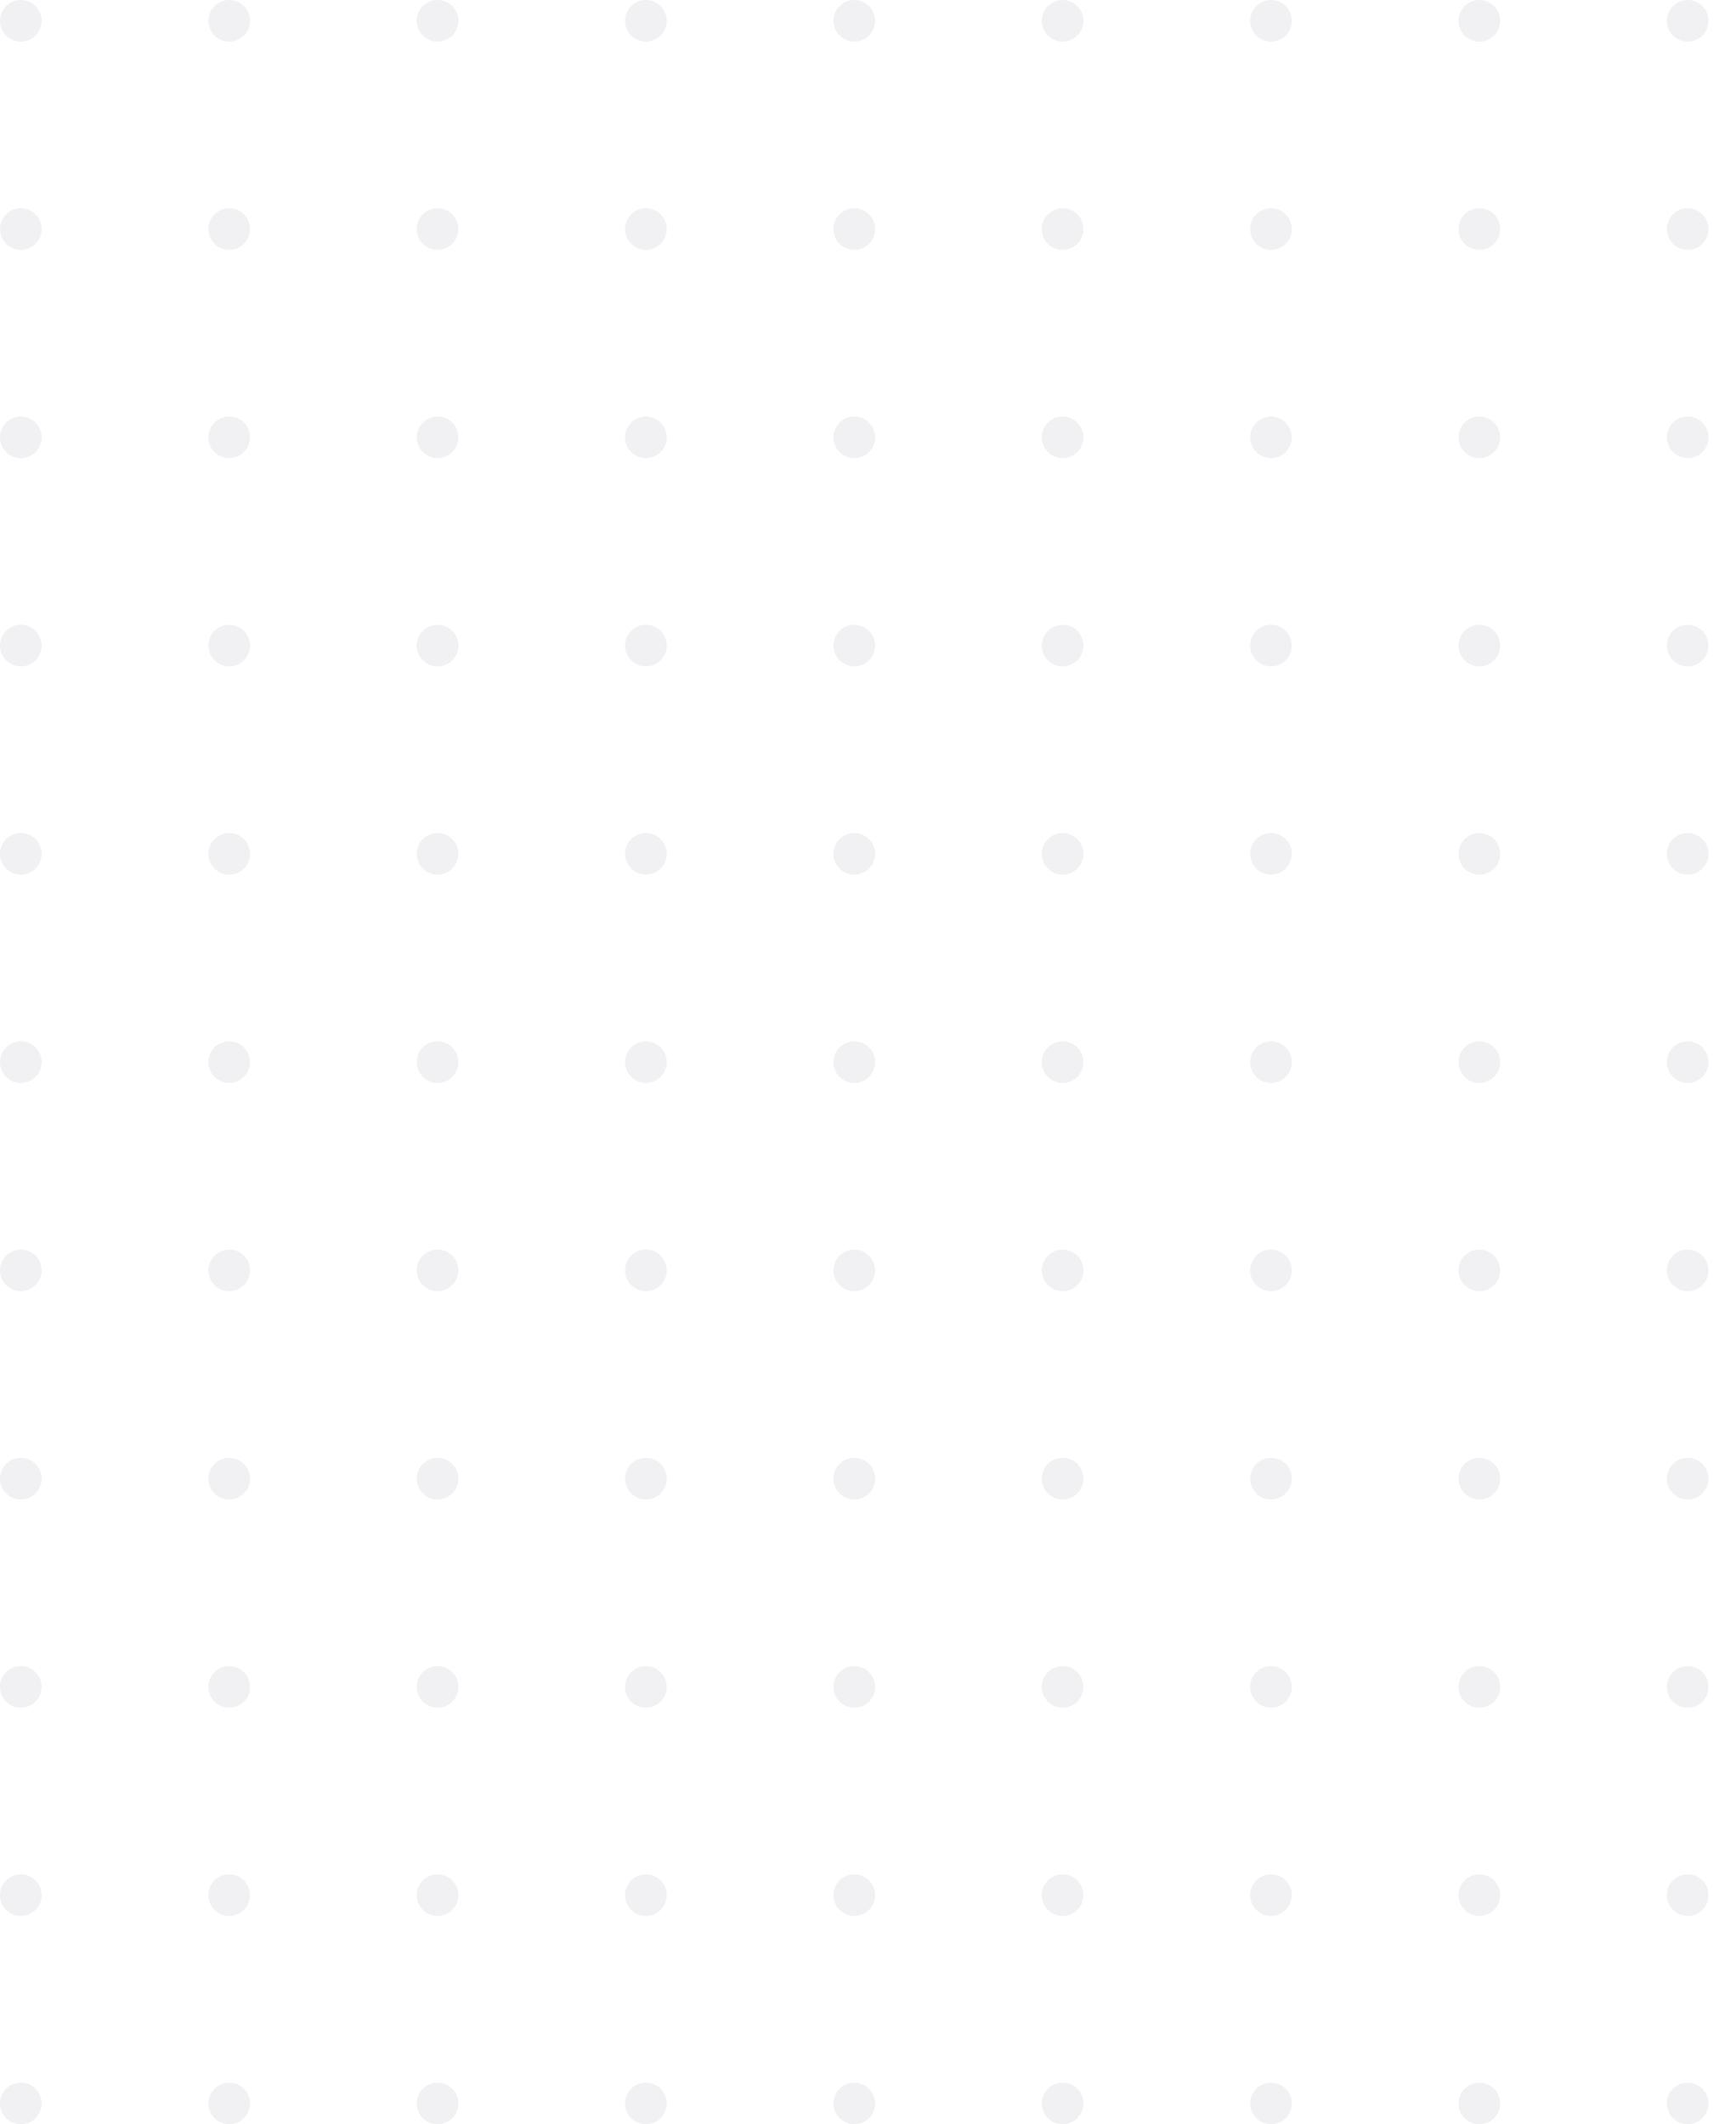 <svg width="394" height="482" viewBox="0 0 394 482" fill="none" xmlns="http://www.w3.org/2000/svg">
<g clip-path="url(#clip0_41_687)">
<g opacity="0.38">
<g opacity="0.4">
<path d="M9.453 4.723C9.453 2.115 7.337 6.35503e-06 4.726 6.46913e-06C2.116 6.58323e-06 -3.20465e-07 2.115 -2.06448e-07 4.723C-9.24302e-08 7.331 2.116 9.446 4.726 9.446C7.337 9.446 9.453 7.331 9.453 4.723Z" fill="#0A003A" fill-opacity="0.37"/>
<path d="M56.748 4.723C56.748 2.115 54.632 6.35503e-06 52.021 6.46913e-06C49.411 6.58323e-06 47.295 2.115 47.295 4.723C47.295 7.331 49.411 9.446 52.021 9.446C54.632 9.446 56.748 7.331 56.748 4.723Z" fill="#0A003A" fill-opacity="0.37"/>
<path d="M104.032 4.723C104.032 2.115 101.916 6.35503e-06 99.305 6.46913e-06C96.695 6.58323e-06 94.579 2.115 94.579 4.723C94.579 7.331 96.695 9.446 99.305 9.446C101.916 9.446 104.032 7.331 104.032 4.723Z" fill="#0A003A" fill-opacity="0.37"/>
<path d="M151.317 4.723C151.317 2.115 149.201 6.35503e-06 146.591 6.46913e-06C143.98 6.58323e-06 141.864 2.115 141.864 4.723C141.864 7.331 143.98 9.446 146.591 9.446C149.201 9.446 151.317 7.331 151.317 4.723Z" fill="#0A003A" fill-opacity="0.37"/>
<path d="M198.612 4.723C198.612 2.115 196.496 6.35503e-06 193.885 6.46913e-06C191.275 6.58323e-06 189.159 2.115 189.159 4.723C189.159 7.331 191.275 9.446 193.885 9.446C196.496 9.446 198.612 7.331 198.612 4.723Z" fill="#0A003A" fill-opacity="0.37"/>
<path d="M245.896 4.723C245.896 2.115 243.78 6.35503e-06 241.17 6.46913e-06C238.559 6.58323e-06 236.443 2.115 236.443 4.723C236.443 7.331 238.559 9.446 241.17 9.446C243.78 9.446 245.896 7.331 245.896 4.723Z" fill="#0A003A" fill-opacity="0.37"/>
<path d="M293.191 4.723C293.191 2.115 291.075 6.35503e-06 288.465 6.46913e-06C285.854 6.58322e-06 283.738 2.115 283.738 4.723C283.738 7.331 285.854 9.446 288.465 9.446C291.075 9.446 293.191 7.331 293.191 4.723Z" fill="#0A003A" fill-opacity="0.37"/>
<path d="M340.476 4.723C340.476 2.115 338.36 6.35503e-06 335.75 6.46913e-06C333.139 6.58323e-06 331.023 2.115 331.023 4.723C331.023 7.331 333.139 9.446 335.75 9.446C338.36 9.446 340.476 7.331 340.476 4.723Z" fill="#0A003A" fill-opacity="0.37"/>
<path d="M387.76 4.723C387.76 2.115 385.644 6.35503e-06 383.034 6.46913e-06C380.424 6.58323e-06 378.308 2.115 378.308 4.723C378.308 7.331 380.424 9.446 383.034 9.446C385.644 9.446 387.76 7.331 387.76 4.723Z" fill="#0A003A" fill-opacity="0.37"/>
<path d="M9.453 51.974C9.453 49.366 7.337 47.251 4.726 47.251C2.116 47.251 -3.20464e-07 49.366 -2.06446e-07 51.974C-9.24288e-08 54.583 2.116 56.697 4.726 56.697C7.337 56.697 9.453 54.583 9.453 51.974Z" fill="#0A003A" fill-opacity="0.37"/>
<path d="M56.748 51.974C56.748 49.366 54.632 47.251 52.021 47.251C49.411 47.251 47.295 49.366 47.295 51.974C47.295 54.583 49.411 56.697 52.021 56.697C54.632 56.697 56.748 54.583 56.748 51.974Z" fill="#0A003A" fill-opacity="0.37"/>
<path d="M104.032 51.974C104.032 49.366 101.916 47.251 99.305 47.251C96.695 47.251 94.579 49.366 94.579 51.974C94.579 54.583 96.695 56.697 99.305 56.697C101.916 56.697 104.032 54.583 104.032 51.974Z" fill="#0A003A" fill-opacity="0.37"/>
<path d="M151.317 51.974C151.317 49.366 149.201 47.251 146.591 47.251C143.98 47.251 141.864 49.366 141.864 51.974C141.864 54.583 143.98 56.697 146.591 56.697C149.201 56.697 151.317 54.583 151.317 51.974Z" fill="#0A003A" fill-opacity="0.37"/>
<path d="M198.612 51.974C198.612 49.366 196.496 47.251 193.885 47.251C191.275 47.251 189.159 49.366 189.159 51.974C189.159 54.583 191.275 56.697 193.885 56.697C196.496 56.697 198.612 54.583 198.612 51.974Z" fill="#0A003A" fill-opacity="0.37"/>
<path d="M245.896 51.974C245.896 49.366 243.78 47.251 241.17 47.251C238.559 47.251 236.443 49.366 236.443 51.974C236.443 54.583 238.559 56.697 241.17 56.697C243.78 56.697 245.896 54.583 245.896 51.974Z" fill="#0A003A" fill-opacity="0.37"/>
<path d="M293.191 51.974C293.191 49.366 291.075 47.251 288.465 47.251C285.854 47.251 283.738 49.366 283.738 51.974C283.738 54.583 285.854 56.697 288.465 56.697C291.075 56.697 293.191 54.583 293.191 51.974Z" fill="#0A003A" fill-opacity="0.37"/>
<path d="M340.476 51.974C340.476 49.366 338.36 47.251 335.75 47.251C333.139 47.251 331.023 49.366 331.023 51.974C331.023 54.583 333.139 56.697 335.75 56.697C338.36 56.697 340.476 54.583 340.476 51.974Z" fill="#0A003A" fill-opacity="0.37"/>
<path d="M387.76 51.974C387.76 49.366 385.644 47.251 383.034 47.251C380.424 47.251 378.308 49.366 378.308 51.974C378.308 54.583 380.424 56.697 383.034 56.697C385.644 56.697 387.76 54.583 387.76 51.974Z" fill="#0A003A" fill-opacity="0.37"/>
<path d="M9.453 99.236C9.453 96.627 7.337 94.513 4.726 94.513C2.116 94.513 -3.20464e-07 96.627 -2.06446e-07 99.236C-9.24288e-08 101.844 2.116 103.959 4.726 103.959C7.337 103.959 9.453 101.844 9.453 99.236Z" fill="#0A003A" fill-opacity="0.37"/>
<path d="M56.748 99.236C56.748 96.627 54.632 94.513 52.021 94.513C49.411 94.513 47.295 96.627 47.295 99.236C47.295 101.844 49.411 103.959 52.021 103.959C54.632 103.959 56.748 101.844 56.748 99.236Z" fill="#0A003A" fill-opacity="0.37"/>
<path d="M104.032 99.236C104.032 96.627 101.916 94.513 99.305 94.513C96.695 94.513 94.579 96.627 94.579 99.236C94.579 101.844 96.695 103.959 99.305 103.959C101.916 103.959 104.032 101.844 104.032 99.236Z" fill="#0A003A" fill-opacity="0.37"/>
<path d="M151.317 99.236C151.317 96.627 149.201 94.513 146.591 94.513C143.98 94.513 141.864 96.627 141.864 99.236C141.864 101.844 143.98 103.959 146.591 103.959C149.201 103.959 151.317 101.844 151.317 99.236Z" fill="#0A003A" fill-opacity="0.37"/>
<path d="M198.612 99.236C198.612 96.627 196.496 94.513 193.885 94.513C191.275 94.513 189.159 96.627 189.159 99.236C189.159 101.844 191.275 103.959 193.885 103.959C196.496 103.959 198.612 101.844 198.612 99.236Z" fill="#0A003A" fill-opacity="0.37"/>
<path d="M245.896 99.236C245.896 96.627 243.78 94.513 241.17 94.513C238.559 94.513 236.443 96.627 236.443 99.236C236.443 101.844 238.559 103.959 241.17 103.959C243.78 103.959 245.896 101.844 245.896 99.236Z" fill="#0A003A" fill-opacity="0.37"/>
<path d="M293.191 99.236C293.191 96.627 291.075 94.513 288.465 94.513C285.854 94.513 283.738 96.627 283.738 99.236C283.738 101.844 285.854 103.959 288.465 103.959C291.075 103.959 293.191 101.844 293.191 99.236Z" fill="#0A003A" fill-opacity="0.37"/>
<path d="M340.476 99.236C340.476 96.627 338.36 94.513 335.75 94.513C333.139 94.513 331.023 96.627 331.023 99.236C331.023 101.844 333.139 103.959 335.75 103.959C338.36 103.959 340.476 101.844 340.476 99.236Z" fill="#0A003A" fill-opacity="0.37"/>
<path d="M387.76 99.236C387.76 96.627 385.644 94.513 383.034 94.513C380.424 94.513 378.308 96.627 378.308 99.236C378.308 101.844 380.424 103.959 383.034 103.959C385.644 103.959 387.76 101.844 387.76 99.236Z" fill="#0A003A" fill-opacity="0.37"/>
<path d="M9.453 146.487C9.453 143.879 7.337 141.764 4.726 141.764C2.116 141.764 -3.20464e-07 143.879 -2.06446e-07 146.487C-9.24288e-08 149.095 2.116 151.21 4.726 151.21C7.337 151.21 9.453 149.095 9.453 146.487Z" fill="#0A003A" fill-opacity="0.37"/>
<path d="M56.748 146.487C56.748 143.879 54.632 141.764 52.021 141.764C49.411 141.764 47.295 143.879 47.295 146.487C47.295 149.095 49.411 151.21 52.021 151.21C54.632 151.21 56.748 149.095 56.748 146.487Z" fill="#0A003A" fill-opacity="0.37"/>
<path d="M104.032 146.487C104.032 143.879 101.916 141.764 99.305 141.764C96.695 141.764 94.579 143.879 94.579 146.487C94.579 149.095 96.695 151.21 99.305 151.21C101.916 151.21 104.032 149.095 104.032 146.487Z" fill="#0A003A" fill-opacity="0.37"/>
<path d="M151.317 146.487C151.317 143.879 149.201 141.764 146.591 141.764C143.98 141.764 141.864 143.879 141.864 146.487C141.864 149.095 143.98 151.21 146.591 151.21C149.201 151.21 151.317 149.095 151.317 146.487Z" fill="#0A003A" fill-opacity="0.37"/>
<path d="M198.612 146.487C198.612 143.879 196.496 141.764 193.885 141.764C191.275 141.764 189.159 143.879 189.159 146.487C189.159 149.095 191.275 151.21 193.885 151.21C196.496 151.21 198.612 149.095 198.612 146.487Z" fill="#0A003A" fill-opacity="0.37"/>
<path d="M245.896 146.487C245.896 143.879 243.78 141.764 241.17 141.764C238.559 141.764 236.443 143.879 236.443 146.487C236.443 149.095 238.559 151.21 241.17 151.21C243.78 151.21 245.896 149.095 245.896 146.487Z" fill="#0A003A" fill-opacity="0.37"/>
<path d="M293.191 146.487C293.191 143.879 291.075 141.764 288.465 141.764C285.854 141.764 283.738 143.879 283.738 146.487C283.738 149.095 285.854 151.21 288.465 151.21C291.075 151.21 293.191 149.095 293.191 146.487Z" fill="#0A003A" fill-opacity="0.37"/>
<path d="M340.476 146.487C340.476 143.879 338.36 141.764 335.75 141.764C333.139 141.764 331.023 143.879 331.023 146.487C331.023 149.095 333.139 151.21 335.75 151.21C338.36 151.21 340.476 149.095 340.476 146.487Z" fill="#0A003A" fill-opacity="0.37"/>
<path d="M387.76 146.487C387.76 143.879 385.644 141.764 383.034 141.764C380.424 141.764 378.308 143.879 378.308 146.487C378.308 149.095 380.424 151.21 383.034 151.21C385.644 151.21 387.76 149.095 387.76 146.487Z" fill="#0A003A" fill-opacity="0.37"/>
<path d="M9.453 193.738C9.453 191.13 7.337 189.015 4.726 189.015C2.116 189.015 -3.20465e-07 191.13 -2.06448e-07 193.738C-9.24302e-08 196.347 2.116 198.461 4.726 198.461C7.337 198.461 9.453 196.347 9.453 193.738Z" fill="#0A003A" fill-opacity="0.37"/>
<path d="M56.748 193.738C56.748 191.13 54.632 189.015 52.021 189.015C49.411 189.015 47.295 191.13 47.295 193.738C47.295 196.347 49.411 198.461 52.021 198.461C54.632 198.461 56.748 196.347 56.748 193.738Z" fill="#0A003A" fill-opacity="0.37"/>
<path d="M104.032 193.738C104.032 191.13 101.916 189.015 99.305 189.015C96.695 189.015 94.579 191.13 94.579 193.738C94.579 196.347 96.695 198.461 99.305 198.461C101.916 198.461 104.032 196.347 104.032 193.738Z" fill="#0A003A" fill-opacity="0.37"/>
<path d="M151.317 193.738C151.317 191.13 149.201 189.015 146.591 189.015C143.98 189.015 141.864 191.13 141.864 193.738C141.864 196.347 143.98 198.461 146.591 198.461C149.201 198.461 151.317 196.347 151.317 193.738Z" fill="#0A003A" fill-opacity="0.37"/>
<path d="M198.612 193.738C198.612 191.13 196.496 189.015 193.885 189.015C191.275 189.015 189.159 191.13 189.159 193.738C189.159 196.347 191.275 198.461 193.885 198.461C196.496 198.461 198.612 196.347 198.612 193.738Z" fill="#0A003A" fill-opacity="0.37"/>
<path d="M245.896 193.738C245.896 191.13 243.78 189.015 241.17 189.015C238.559 189.015 236.443 191.13 236.443 193.738C236.443 196.347 238.559 198.461 241.17 198.461C243.78 198.461 245.896 196.347 245.896 193.738Z" fill="#0A003A" fill-opacity="0.37"/>
<path d="M293.191 193.738C293.191 191.13 291.075 189.015 288.465 189.015C285.854 189.015 283.738 191.13 283.738 193.738C283.738 196.347 285.854 198.461 288.465 198.461C291.075 198.461 293.191 196.347 293.191 193.738Z" fill="#0A003A" fill-opacity="0.37"/>
<path d="M340.476 193.738C340.476 191.13 338.36 189.015 335.75 189.015C333.139 189.015 331.023 191.13 331.023 193.738C331.023 196.347 333.139 198.461 335.75 198.461C338.36 198.461 340.476 196.347 340.476 193.738Z" fill="#0A003A" fill-opacity="0.37"/>
<path d="M387.76 193.738C387.76 191.13 385.644 189.015 383.034 189.015C380.424 189.015 378.308 191.13 378.308 193.738C378.308 196.347 380.424 198.461 383.034 198.461C385.644 198.461 387.76 196.347 387.76 193.738Z" fill="#0A003A" fill-opacity="0.37"/>
<path d="M9.453 241C9.453 238.392 7.337 236.277 4.726 236.277C2.116 236.277 -3.20465e-07 238.392 -2.06447e-07 241C-9.24295e-08 243.608 2.116 245.723 4.726 245.723C7.337 245.723 9.453 243.608 9.453 241Z" fill="#0A003A" fill-opacity="0.37"/>
<path d="M56.748 241C56.748 238.392 54.632 236.277 52.021 236.277C49.411 236.277 47.295 238.392 47.295 241C47.295 243.608 49.411 245.723 52.021 245.723C54.632 245.723 56.748 243.608 56.748 241Z" fill="#0A003A" fill-opacity="0.37"/>
<path d="M104.032 241C104.032 238.392 101.916 236.277 99.305 236.277C96.695 236.277 94.579 238.392 94.579 241C94.579 243.608 96.695 245.723 99.305 245.723C101.916 245.723 104.032 243.608 104.032 241Z" fill="#0A003A" fill-opacity="0.37"/>
<path d="M151.317 241C151.317 238.392 149.201 236.277 146.591 236.277C143.98 236.277 141.864 238.392 141.864 241C141.864 243.608 143.98 245.723 146.591 245.723C149.201 245.723 151.317 243.608 151.317 241Z" fill="#0A003A" fill-opacity="0.37"/>
<path d="M198.612 241C198.612 238.392 196.496 236.277 193.885 236.277C191.275 236.277 189.159 238.392 189.159 241C189.159 243.608 191.275 245.723 193.885 245.723C196.496 245.723 198.612 243.608 198.612 241Z" fill="#0A003A" fill-opacity="0.37"/>
<path d="M245.896 241C245.896 238.392 243.78 236.277 241.17 236.277C238.559 236.277 236.443 238.392 236.443 241C236.443 243.608 238.559 245.723 241.17 245.723C243.78 245.723 245.896 243.608 245.896 241Z" fill="#0A003A" fill-opacity="0.37"/>
<path d="M293.191 241C293.191 238.392 291.075 236.277 288.465 236.277C285.854 236.277 283.738 238.392 283.738 241C283.738 243.608 285.854 245.723 288.465 245.723C291.075 245.723 293.191 243.608 293.191 241Z" fill="#0A003A" fill-opacity="0.37"/>
<path d="M340.476 241C340.476 238.392 338.36 236.277 335.75 236.277C333.139 236.277 331.023 238.392 331.023 241C331.023 243.608 333.139 245.723 335.75 245.723C338.36 245.723 340.476 243.608 340.476 241Z" fill="#0A003A" fill-opacity="0.37"/>
<path d="M387.76 241C387.76 238.392 385.644 236.277 383.034 236.277C380.424 236.277 378.308 238.392 378.308 241C378.308 243.608 380.424 245.723 383.034 245.723C385.644 245.723 387.76 243.608 387.76 241Z" fill="#0A003A" fill-opacity="0.37"/>
<path d="M9.453 288.251C9.453 285.643 7.337 283.528 4.726 283.528C2.116 283.528 -3.20465e-07 285.643 -2.06447e-07 288.251C-9.24295e-08 290.86 2.116 292.974 4.726 292.974C7.337 292.974 9.453 290.86 9.453 288.251Z" fill="#0A003A" fill-opacity="0.37"/>
<path d="M56.748 288.251C56.748 285.643 54.632 283.528 52.021 283.528C49.411 283.528 47.295 285.643 47.295 288.251C47.295 290.86 49.411 292.974 52.021 292.974C54.632 292.974 56.748 290.86 56.748 288.251Z" fill="#0A003A" fill-opacity="0.37"/>
<path d="M104.032 288.251C104.032 285.643 101.916 283.528 99.305 283.528C96.695 283.528 94.579 285.643 94.579 288.251C94.579 290.86 96.695 292.974 99.305 292.974C101.916 292.974 104.032 290.86 104.032 288.251Z" fill="#0A003A" fill-opacity="0.37"/>
<path d="M151.317 288.251C151.317 285.643 149.201 283.528 146.591 283.528C143.98 283.528 141.864 285.643 141.864 288.251C141.864 290.86 143.98 292.974 146.591 292.974C149.201 292.974 151.317 290.86 151.317 288.251Z" fill="#0A003A" fill-opacity="0.37"/>
<path d="M198.612 288.251C198.612 285.643 196.496 283.528 193.885 283.528C191.275 283.528 189.159 285.643 189.159 288.251C189.159 290.86 191.275 292.974 193.885 292.974C196.496 292.974 198.612 290.86 198.612 288.251Z" fill="#0A003A" fill-opacity="0.37"/>
<path d="M245.896 288.251C245.896 285.643 243.78 283.528 241.17 283.528C238.559 283.528 236.443 285.643 236.443 288.251C236.443 290.86 238.559 292.974 241.17 292.974C243.78 292.974 245.896 290.86 245.896 288.251Z" fill="#0A003A" fill-opacity="0.37"/>
<path d="M293.191 288.251C293.191 285.643 291.075 283.528 288.465 283.528C285.854 283.528 283.738 285.643 283.738 288.251C283.738 290.86 285.854 292.974 288.465 292.974C291.075 292.974 293.191 290.86 293.191 288.251Z" fill="#0A003A" fill-opacity="0.37"/>
<path d="M340.476 288.251C340.476 285.643 338.36 283.528 335.75 283.528C333.139 283.528 331.023 285.643 331.023 288.251C331.023 290.86 333.139 292.974 335.75 292.974C338.36 292.974 340.476 290.86 340.476 288.251Z" fill="#0A003A" fill-opacity="0.37"/>
<path d="M387.76 288.251C387.76 285.643 385.644 283.528 383.034 283.528C380.424 283.528 378.308 285.643 378.308 288.251C378.308 290.859 380.424 292.974 383.034 292.974C385.644 292.974 387.76 290.859 387.76 288.251Z" fill="#0A003A" fill-opacity="0.37"/>
<path d="M9.453 335.513C9.453 332.905 7.337 330.79 4.726 330.79C2.116 330.79 -3.20465e-07 332.905 -2.06447e-07 335.513C-9.24295e-08 338.121 2.116 340.236 4.726 340.236C7.337 340.236 9.453 338.121 9.453 335.513Z" fill="#0A003A" fill-opacity="0.37"/>
<path d="M56.748 335.513C56.748 332.905 54.632 330.79 52.021 330.79C49.411 330.79 47.295 332.905 47.295 335.513C47.295 338.121 49.411 340.236 52.021 340.236C54.632 340.236 56.748 338.121 56.748 335.513Z" fill="#0A003A" fill-opacity="0.37"/>
<path d="M104.032 335.513C104.032 332.905 101.916 330.79 99.305 330.79C96.695 330.79 94.579 332.905 94.579 335.513C94.579 338.121 96.695 340.236 99.305 340.236C101.916 340.236 104.032 338.121 104.032 335.513Z" fill="#0A003A" fill-opacity="0.37"/>
<path d="M151.317 335.513C151.317 332.905 149.201 330.79 146.591 330.79C143.98 330.79 141.864 332.905 141.864 335.513C141.864 338.121 143.98 340.236 146.591 340.236C149.201 340.236 151.317 338.121 151.317 335.513Z" fill="#0A003A" fill-opacity="0.37"/>
<path d="M198.612 335.513C198.612 332.905 196.496 330.79 193.885 330.79C191.275 330.79 189.159 332.905 189.159 335.513C189.159 338.121 191.275 340.236 193.885 340.236C196.496 340.236 198.612 338.121 198.612 335.513Z" fill="#0A003A" fill-opacity="0.37"/>
<path d="M245.896 335.513C245.896 332.905 243.78 330.79 241.17 330.79C238.559 330.79 236.443 332.905 236.443 335.513C236.443 338.121 238.559 340.236 241.17 340.236C243.78 340.236 245.896 338.121 245.896 335.513Z" fill="#0A003A" fill-opacity="0.37"/>
<path d="M293.191 335.513C293.191 332.905 291.075 330.79 288.465 330.79C285.854 330.79 283.738 332.905 283.738 335.513C283.738 338.121 285.854 340.236 288.465 340.236C291.075 340.236 293.191 338.121 293.191 335.513Z" fill="#0A003A" fill-opacity="0.37"/>
<path d="M340.476 335.513C340.476 332.905 338.36 330.79 335.75 330.79C333.139 330.79 331.023 332.905 331.023 335.513C331.023 338.121 333.139 340.236 335.75 340.236C338.36 340.236 340.476 338.121 340.476 335.513Z" fill="#0A003A" fill-opacity="0.37"/>
<path d="M387.76 335.513C387.76 332.905 385.644 330.79 383.034 330.79C380.424 330.79 378.308 332.905 378.308 335.513C378.308 338.121 380.424 340.236 383.034 340.236C385.644 340.236 387.76 338.121 387.76 335.513Z" fill="#0A003A" fill-opacity="0.37"/>
<path d="M9.453 382.764C9.453 380.156 7.337 378.041 4.726 378.041C2.116 378.041 -3.20465e-07 380.156 -2.06447e-07 382.764C-9.24295e-08 385.373 2.116 387.487 4.726 387.487C7.337 387.487 9.453 385.373 9.453 382.764Z" fill="#0A003A" fill-opacity="0.37"/>
<path d="M56.748 382.764C56.748 380.156 54.632 378.041 52.021 378.041C49.411 378.041 47.295 380.156 47.295 382.764C47.295 385.373 49.411 387.487 52.021 387.487C54.632 387.487 56.748 385.373 56.748 382.764Z" fill="#0A003A" fill-opacity="0.37"/>
<path d="M104.032 382.764C104.032 380.156 101.916 378.041 99.305 378.041C96.695 378.041 94.579 380.156 94.579 382.764C94.579 385.373 96.695 387.487 99.305 387.487C101.916 387.487 104.032 385.373 104.032 382.764Z" fill="#0A003A" fill-opacity="0.37"/>
<path d="M151.317 382.764C151.317 380.156 149.201 378.041 146.591 378.041C143.98 378.041 141.864 380.156 141.864 382.764C141.864 385.373 143.98 387.487 146.591 387.487C149.201 387.487 151.317 385.373 151.317 382.764Z" fill="#0A003A" fill-opacity="0.37"/>
<path d="M198.612 382.764C198.612 380.156 196.496 378.041 193.885 378.041C191.275 378.041 189.159 380.156 189.159 382.764C189.159 385.373 191.275 387.487 193.885 387.487C196.496 387.487 198.612 385.373 198.612 382.764Z" fill="#0A003A" fill-opacity="0.37"/>
<path d="M245.896 382.764C245.896 380.156 243.78 378.041 241.17 378.041C238.559 378.041 236.443 380.156 236.443 382.764C236.443 385.373 238.559 387.487 241.17 387.487C243.78 387.487 245.896 385.373 245.896 382.764Z" fill="#0A003A" fill-opacity="0.37"/>
<path d="M293.191 382.764C293.191 380.156 291.075 378.041 288.465 378.041C285.854 378.041 283.738 380.156 283.738 382.764C283.738 385.373 285.854 387.487 288.465 387.487C291.075 387.487 293.191 385.373 293.191 382.764Z" fill="#0A003A" fill-opacity="0.37"/>
<path d="M340.476 382.764C340.476 380.156 338.36 378.041 335.75 378.041C333.139 378.041 331.023 380.156 331.023 382.764C331.023 385.373 333.139 387.487 335.75 387.487C338.36 387.487 340.476 385.373 340.476 382.764Z" fill="#0A003A" fill-opacity="0.37"/>
<path d="M387.76 382.764C387.76 380.156 385.644 378.041 383.034 378.041C380.424 378.041 378.308 380.156 378.308 382.764C378.308 385.373 380.424 387.487 383.034 387.487C385.644 387.487 387.76 385.373 387.76 382.764Z" fill="#0A003A" fill-opacity="0.37"/>
<path d="M9.453 430.015C9.453 427.407 7.337 425.292 4.726 425.292C2.116 425.292 -3.20465e-07 427.407 -2.06447e-07 430.015C-9.24295e-08 432.623 2.116 434.738 4.726 434.738C7.337 434.738 9.453 432.623 9.453 430.015Z" fill="#0A003A" fill-opacity="0.37"/>
<path d="M56.748 430.015C56.748 427.407 54.632 425.292 52.021 425.292C49.411 425.292 47.295 427.407 47.295 430.015C47.295 432.623 49.411 434.738 52.021 434.738C54.632 434.738 56.748 432.623 56.748 430.015Z" fill="#0A003A" fill-opacity="0.37"/>
<path d="M104.032 430.015C104.032 427.407 101.916 425.292 99.305 425.292C96.695 425.292 94.579 427.407 94.579 430.015C94.579 432.623 96.695 434.738 99.305 434.738C101.916 434.738 104.032 432.623 104.032 430.015Z" fill="#0A003A" fill-opacity="0.37"/>
<path d="M151.317 430.015C151.317 427.407 149.201 425.292 146.591 425.292C143.98 425.292 141.864 427.407 141.864 430.015C141.864 432.623 143.98 434.738 146.591 434.738C149.201 434.738 151.317 432.623 151.317 430.015Z" fill="#0A003A" fill-opacity="0.37"/>
<path d="M198.612 430.015C198.612 427.407 196.496 425.292 193.885 425.292C191.275 425.292 189.159 427.407 189.159 430.015C189.159 432.623 191.275 434.738 193.885 434.738C196.496 434.738 198.612 432.623 198.612 430.015Z" fill="#0A003A" fill-opacity="0.37"/>
<path d="M245.896 430.015C245.896 427.407 243.78 425.292 241.17 425.292C238.559 425.292 236.443 427.407 236.443 430.015C236.443 432.623 238.559 434.738 241.17 434.738C243.78 434.738 245.896 432.623 245.896 430.015Z" fill="#0A003A" fill-opacity="0.37"/>
<path d="M293.191 430.015C293.191 427.407 291.075 425.292 288.465 425.292C285.854 425.292 283.738 427.407 283.738 430.015C283.738 432.623 285.854 434.738 288.465 434.738C291.075 434.738 293.191 432.623 293.191 430.015Z" fill="#0A003A" fill-opacity="0.37"/>
<path d="M340.476 430.015C340.476 427.407 338.36 425.292 335.75 425.292C333.139 425.292 331.023 427.407 331.023 430.015C331.023 432.623 333.139 434.738 335.75 434.738C338.36 434.738 340.476 432.623 340.476 430.015Z" fill="#0A003A" fill-opacity="0.37"/>
<path d="M387.76 430.015C387.76 427.407 385.644 425.292 383.034 425.292C380.424 425.292 378.308 427.407 378.308 430.015C378.308 432.623 380.424 434.738 383.034 434.738C385.644 434.738 387.76 432.623 387.76 430.015Z" fill="#0A003A" fill-opacity="0.37"/>
<path d="M9.453 477.277C9.453 474.669 7.337 472.554 4.726 472.554C2.116 472.554 -3.20465e-07 474.669 -2.06447e-07 477.277C-9.24295e-08 479.885 2.116 482 4.726 482C7.337 482 9.453 479.885 9.453 477.277Z" fill="#0A003A" fill-opacity="0.37"/>
<path d="M56.748 477.277C56.748 474.669 54.632 472.554 52.021 472.554C49.411 472.554 47.295 474.669 47.295 477.277C47.295 479.885 49.411 482 52.021 482C54.632 482 56.748 479.885 56.748 477.277Z" fill="#0A003A" fill-opacity="0.37"/>
<path d="M104.032 477.277C104.032 474.669 101.916 472.554 99.305 472.554C96.695 472.554 94.579 474.669 94.579 477.277C94.579 479.885 96.695 482 99.305 482C101.916 482 104.032 479.885 104.032 477.277Z" fill="#0A003A" fill-opacity="0.37"/>
<path d="M151.317 477.277C151.317 474.669 149.201 472.554 146.591 472.554C143.98 472.554 141.864 474.669 141.864 477.277C141.864 479.885 143.98 482 146.591 482C149.201 482 151.317 479.885 151.317 477.277Z" fill="#0A003A" fill-opacity="0.37"/>
<path d="M198.612 477.277C198.612 474.669 196.496 472.554 193.885 472.554C191.275 472.554 189.159 474.669 189.159 477.277C189.159 479.885 191.275 482 193.885 482C196.496 482 198.612 479.885 198.612 477.277Z" fill="#0A003A" fill-opacity="0.37"/>
<path d="M245.896 477.277C245.896 474.669 243.78 472.554 241.17 472.554C238.559 472.554 236.443 474.669 236.443 477.277C236.443 479.885 238.559 482 241.17 482C243.78 482 245.896 479.885 245.896 477.277Z" fill="#0A003A" fill-opacity="0.37"/>
<path d="M293.191 477.277C293.191 474.669 291.075 472.554 288.465 472.554C285.854 472.554 283.738 474.669 283.738 477.277C283.738 479.885 285.854 482 288.465 482C291.075 482 293.191 479.885 293.191 477.277Z" fill="#0A003A" fill-opacity="0.37"/>
<path d="M340.476 477.277C340.476 474.669 338.36 472.554 335.75 472.554C333.139 472.554 331.023 474.669 331.023 477.277C331.023 479.885 333.139 482 335.75 482C338.36 482 340.476 479.885 340.476 477.277Z" fill="#0A003A" fill-opacity="0.37"/>
<path d="M387.76 477.277C387.76 474.669 385.644 472.554 383.034 472.554C380.424 472.554 378.308 474.669 378.308 477.277C378.308 479.885 380.424 482 383.034 482C385.644 482 387.76 479.885 387.76 477.277Z" fill="#0A003A" fill-opacity="0.37"/>
</g>
</g>
</g>
<defs>
<clipPath id="clip0_41_687">
<rect width="482" height="677" fill="white" transform="translate(0 482) rotate(-90)"/>
</clipPath>
</defs>
</svg>
